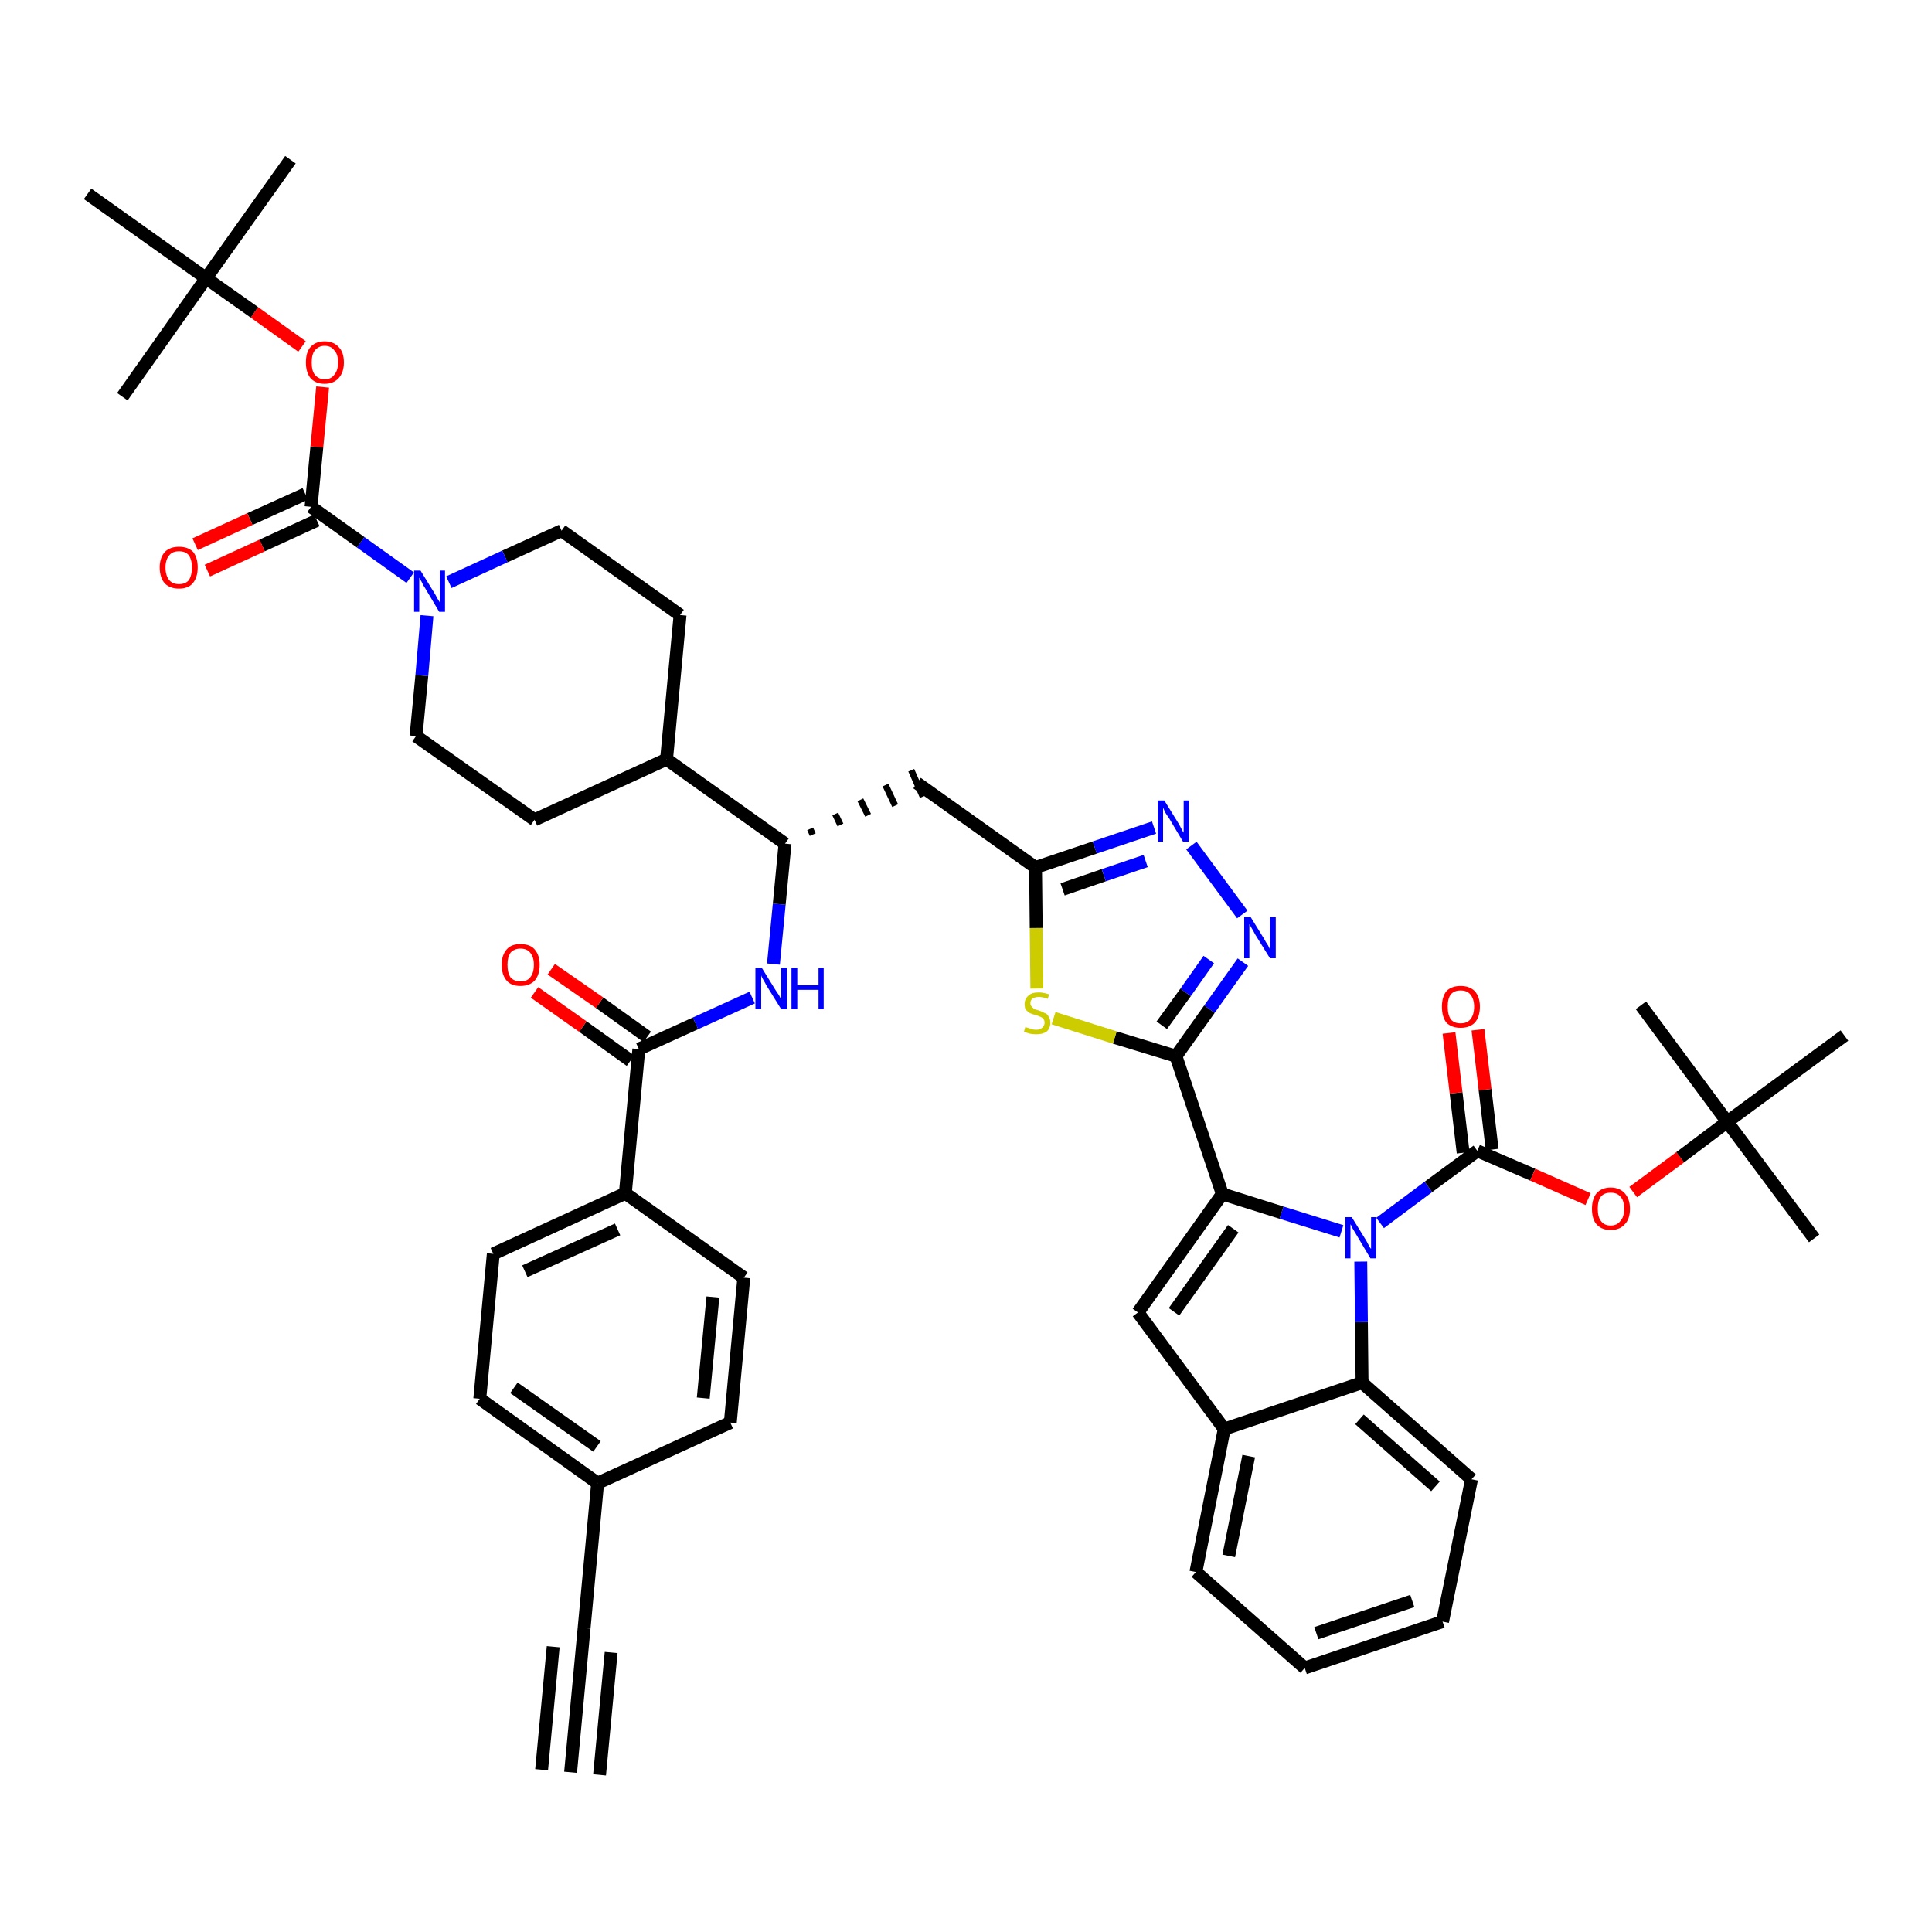 <?xml version='1.0' encoding='iso-8859-1'?>
<svg version='1.1' baseProfile='full'
              xmlns='http://www.w3.org/2000/svg'
                      xmlns:rdkit='http://www.rdkit.org/xml'
                      xmlns:xlink='http://www.w3.org/1999/xlink'
                  xml:space='preserve'
width='300px' height='300px' viewBox='0 0 300 300'>
<!-- END OF HEADER -->
<path class='bond-0 atom-0 atom-1' d='M 88.6,275.2 L 90.7,252.8' style='fill:none;fill-rule:evenodd;stroke:#000000;stroke-width:2.0px;stroke-linecap:butt;stroke-linejoin:miter;stroke-opacity:1' />
<path class='bond-0 atom-0 atom-1' d='M 93.1,275.6 L 94.9,256.6' style='fill:none;fill-rule:evenodd;stroke:#000000;stroke-width:2.0px;stroke-linecap:butt;stroke-linejoin:miter;stroke-opacity:1' />
<path class='bond-0 atom-0 atom-1' d='M 84.1,274.8 L 85.9,255.7' style='fill:none;fill-rule:evenodd;stroke:#000000;stroke-width:2.0px;stroke-linecap:butt;stroke-linejoin:miter;stroke-opacity:1' />
<path class='bond-1 atom-1 atom-2' d='M 90.7,252.8 L 92.8,230.3' style='fill:none;fill-rule:evenodd;stroke:#000000;stroke-width:2.0px;stroke-linecap:butt;stroke-linejoin:miter;stroke-opacity:1' />
<path class='bond-2 atom-2 atom-3' d='M 92.8,230.3 L 74.5,217.2' style='fill:none;fill-rule:evenodd;stroke:#000000;stroke-width:2.0px;stroke-linecap:butt;stroke-linejoin:miter;stroke-opacity:1' />
<path class='bond-2 atom-2 atom-3' d='M 92.7,224.6 L 79.8,215.5' style='fill:none;fill-rule:evenodd;stroke:#000000;stroke-width:2.0px;stroke-linecap:butt;stroke-linejoin:miter;stroke-opacity:1' />
<path class='bond-46 atom-46 atom-2' d='M 113.4,220.9 L 92.8,230.3' style='fill:none;fill-rule:evenodd;stroke:#000000;stroke-width:2.0px;stroke-linecap:butt;stroke-linejoin:miter;stroke-opacity:1' />
<path class='bond-3 atom-3 atom-4' d='M 74.5,217.2 L 76.6,194.7' style='fill:none;fill-rule:evenodd;stroke:#000000;stroke-width:2.0px;stroke-linecap:butt;stroke-linejoin:miter;stroke-opacity:1' />
<path class='bond-4 atom-4 atom-5' d='M 76.6,194.7 L 97.1,185.3' style='fill:none;fill-rule:evenodd;stroke:#000000;stroke-width:2.0px;stroke-linecap:butt;stroke-linejoin:miter;stroke-opacity:1' />
<path class='bond-4 atom-4 atom-5' d='M 81.5,197.4 L 95.9,190.9' style='fill:none;fill-rule:evenodd;stroke:#000000;stroke-width:2.0px;stroke-linecap:butt;stroke-linejoin:miter;stroke-opacity:1' />
<path class='bond-5 atom-5 atom-6' d='M 97.1,185.3 L 99.2,162.9' style='fill:none;fill-rule:evenodd;stroke:#000000;stroke-width:2.0px;stroke-linecap:butt;stroke-linejoin:miter;stroke-opacity:1' />
<path class='bond-44 atom-5 atom-45' d='M 97.1,185.3 L 115.5,198.4' style='fill:none;fill-rule:evenodd;stroke:#000000;stroke-width:2.0px;stroke-linecap:butt;stroke-linejoin:miter;stroke-opacity:1' />
<path class='bond-6 atom-6 atom-7' d='M 100.5,161.0 L 93.1,155.7' style='fill:none;fill-rule:evenodd;stroke:#000000;stroke-width:2.0px;stroke-linecap:butt;stroke-linejoin:miter;stroke-opacity:1' />
<path class='bond-6 atom-6 atom-7' d='M 93.1,155.7 L 85.6,150.5' style='fill:none;fill-rule:evenodd;stroke:#FF0000;stroke-width:2.0px;stroke-linecap:butt;stroke-linejoin:miter;stroke-opacity:1' />
<path class='bond-6 atom-6 atom-7' d='M 97.9,164.7 L 90.5,159.4' style='fill:none;fill-rule:evenodd;stroke:#000000;stroke-width:2.0px;stroke-linecap:butt;stroke-linejoin:miter;stroke-opacity:1' />
<path class='bond-6 atom-6 atom-7' d='M 90.5,159.4 L 83.0,154.1' style='fill:none;fill-rule:evenodd;stroke:#FF0000;stroke-width:2.0px;stroke-linecap:butt;stroke-linejoin:miter;stroke-opacity:1' />
<path class='bond-7 atom-6 atom-8' d='M 99.2,162.9 L 108.0,158.9' style='fill:none;fill-rule:evenodd;stroke:#000000;stroke-width:2.0px;stroke-linecap:butt;stroke-linejoin:miter;stroke-opacity:1' />
<path class='bond-7 atom-6 atom-8' d='M 108.0,158.9 L 116.8,154.9' style='fill:none;fill-rule:evenodd;stroke:#0000FF;stroke-width:2.0px;stroke-linecap:butt;stroke-linejoin:miter;stroke-opacity:1' />
<path class='bond-8 atom-8 atom-9' d='M 120.1,149.7 L 121.0,140.4' style='fill:none;fill-rule:evenodd;stroke:#0000FF;stroke-width:2.0px;stroke-linecap:butt;stroke-linejoin:miter;stroke-opacity:1' />
<path class='bond-8 atom-8 atom-9' d='M 121.0,140.4 L 121.9,131.0' style='fill:none;fill-rule:evenodd;stroke:#000000;stroke-width:2.0px;stroke-linecap:butt;stroke-linejoin:miter;stroke-opacity:1' />
<path class='bond-9 atom-9 atom-10' d='M 126.2,129.6 L 125.8,128.7' style='fill:none;fill-rule:evenodd;stroke:#000000;stroke-width:1.0px;stroke-linecap:butt;stroke-linejoin:miter;stroke-opacity:1' />
<path class='bond-9 atom-9 atom-10' d='M 130.5,128.1 L 129.7,126.4' style='fill:none;fill-rule:evenodd;stroke:#000000;stroke-width:1.0px;stroke-linecap:butt;stroke-linejoin:miter;stroke-opacity:1' />
<path class='bond-9 atom-9 atom-10' d='M 134.8,126.6 L 133.6,124.2' style='fill:none;fill-rule:evenodd;stroke:#000000;stroke-width:1.0px;stroke-linecap:butt;stroke-linejoin:miter;stroke-opacity:1' />
<path class='bond-9 atom-9 atom-10' d='M 139.0,125.1 L 137.5,121.9' style='fill:none;fill-rule:evenodd;stroke:#000000;stroke-width:1.0px;stroke-linecap:butt;stroke-linejoin:miter;stroke-opacity:1' />
<path class='bond-9 atom-9 atom-10' d='M 143.3,123.7 L 141.5,119.6' style='fill:none;fill-rule:evenodd;stroke:#000000;stroke-width:1.0px;stroke-linecap:butt;stroke-linejoin:miter;stroke-opacity:1' />
<path class='bond-31 atom-9 atom-32' d='M 121.9,131.0 L 103.5,117.9' style='fill:none;fill-rule:evenodd;stroke:#000000;stroke-width:2.0px;stroke-linecap:butt;stroke-linejoin:miter;stroke-opacity:1' />
<path class='bond-10 atom-10 atom-11' d='M 142.4,121.6 L 160.8,134.7' style='fill:none;fill-rule:evenodd;stroke:#000000;stroke-width:2.0px;stroke-linecap:butt;stroke-linejoin:miter;stroke-opacity:1' />
<path class='bond-11 atom-11 atom-12' d='M 160.8,134.7 L 170.0,131.6' style='fill:none;fill-rule:evenodd;stroke:#000000;stroke-width:2.0px;stroke-linecap:butt;stroke-linejoin:miter;stroke-opacity:1' />
<path class='bond-11 atom-11 atom-12' d='M 170.0,131.6 L 179.2,128.5' style='fill:none;fill-rule:evenodd;stroke:#0000FF;stroke-width:2.0px;stroke-linecap:butt;stroke-linejoin:miter;stroke-opacity:1' />
<path class='bond-11 atom-11 atom-12' d='M 165.0,138.1 L 171.4,135.9' style='fill:none;fill-rule:evenodd;stroke:#000000;stroke-width:2.0px;stroke-linecap:butt;stroke-linejoin:miter;stroke-opacity:1' />
<path class='bond-11 atom-11 atom-12' d='M 171.4,135.9 L 177.9,133.7' style='fill:none;fill-rule:evenodd;stroke:#0000FF;stroke-width:2.0px;stroke-linecap:butt;stroke-linejoin:miter;stroke-opacity:1' />
<path class='bond-47 atom-31 atom-11' d='M 161.0,153.5 L 160.9,144.1' style='fill:none;fill-rule:evenodd;stroke:#CCCC00;stroke-width:2.0px;stroke-linecap:butt;stroke-linejoin:miter;stroke-opacity:1' />
<path class='bond-47 atom-31 atom-11' d='M 160.9,144.1 L 160.8,134.7' style='fill:none;fill-rule:evenodd;stroke:#000000;stroke-width:2.0px;stroke-linecap:butt;stroke-linejoin:miter;stroke-opacity:1' />
<path class='bond-12 atom-12 atom-13' d='M 185.0,131.3 L 192.9,142.0' style='fill:none;fill-rule:evenodd;stroke:#0000FF;stroke-width:2.0px;stroke-linecap:butt;stroke-linejoin:miter;stroke-opacity:1' />
<path class='bond-13 atom-13 atom-14' d='M 193.0,149.4 L 187.8,156.7' style='fill:none;fill-rule:evenodd;stroke:#0000FF;stroke-width:2.0px;stroke-linecap:butt;stroke-linejoin:miter;stroke-opacity:1' />
<path class='bond-13 atom-13 atom-14' d='M 187.8,156.7 L 182.6,164.0' style='fill:none;fill-rule:evenodd;stroke:#000000;stroke-width:2.0px;stroke-linecap:butt;stroke-linejoin:miter;stroke-opacity:1' />
<path class='bond-13 atom-13 atom-14' d='M 187.7,149.0 L 184.1,154.1' style='fill:none;fill-rule:evenodd;stroke:#0000FF;stroke-width:2.0px;stroke-linecap:butt;stroke-linejoin:miter;stroke-opacity:1' />
<path class='bond-13 atom-13 atom-14' d='M 184.1,154.1 L 180.4,159.2' style='fill:none;fill-rule:evenodd;stroke:#000000;stroke-width:2.0px;stroke-linecap:butt;stroke-linejoin:miter;stroke-opacity:1' />
<path class='bond-14 atom-14 atom-15' d='M 182.6,164.0 L 189.8,185.4' style='fill:none;fill-rule:evenodd;stroke:#000000;stroke-width:2.0px;stroke-linecap:butt;stroke-linejoin:miter;stroke-opacity:1' />
<path class='bond-30 atom-14 atom-31' d='M 182.6,164.0 L 173.1,161.1' style='fill:none;fill-rule:evenodd;stroke:#000000;stroke-width:2.0px;stroke-linecap:butt;stroke-linejoin:miter;stroke-opacity:1' />
<path class='bond-30 atom-14 atom-31' d='M 173.1,161.1 L 163.6,158.1' style='fill:none;fill-rule:evenodd;stroke:#CCCC00;stroke-width:2.0px;stroke-linecap:butt;stroke-linejoin:miter;stroke-opacity:1' />
<path class='bond-15 atom-15 atom-16' d='M 189.8,185.4 L 176.7,203.8' style='fill:none;fill-rule:evenodd;stroke:#000000;stroke-width:2.0px;stroke-linecap:butt;stroke-linejoin:miter;stroke-opacity:1' />
<path class='bond-15 atom-15 atom-16' d='M 191.5,190.8 L 182.3,203.7' style='fill:none;fill-rule:evenodd;stroke:#000000;stroke-width:2.0px;stroke-linecap:butt;stroke-linejoin:miter;stroke-opacity:1' />
<path class='bond-49 atom-23 atom-15' d='M 208.3,191.2 L 199.0,188.3' style='fill:none;fill-rule:evenodd;stroke:#0000FF;stroke-width:2.0px;stroke-linecap:butt;stroke-linejoin:miter;stroke-opacity:1' />
<path class='bond-49 atom-23 atom-15' d='M 199.0,188.3 L 189.8,185.4' style='fill:none;fill-rule:evenodd;stroke:#000000;stroke-width:2.0px;stroke-linecap:butt;stroke-linejoin:miter;stroke-opacity:1' />
<path class='bond-16 atom-16 atom-17' d='M 176.7,203.8 L 190.1,221.9' style='fill:none;fill-rule:evenodd;stroke:#000000;stroke-width:2.0px;stroke-linecap:butt;stroke-linejoin:miter;stroke-opacity:1' />
<path class='bond-17 atom-17 atom-18' d='M 190.1,221.9 L 185.7,244.1' style='fill:none;fill-rule:evenodd;stroke:#000000;stroke-width:2.0px;stroke-linecap:butt;stroke-linejoin:miter;stroke-opacity:1' />
<path class='bond-17 atom-17 atom-18' d='M 193.9,226.1 L 190.8,241.6' style='fill:none;fill-rule:evenodd;stroke:#000000;stroke-width:2.0px;stroke-linecap:butt;stroke-linejoin:miter;stroke-opacity:1' />
<path class='bond-50 atom-22 atom-17' d='M 211.5,214.7 L 190.1,221.9' style='fill:none;fill-rule:evenodd;stroke:#000000;stroke-width:2.0px;stroke-linecap:butt;stroke-linejoin:miter;stroke-opacity:1' />
<path class='bond-18 atom-18 atom-19' d='M 185.7,244.1 L 202.6,259.0' style='fill:none;fill-rule:evenodd;stroke:#000000;stroke-width:2.0px;stroke-linecap:butt;stroke-linejoin:miter;stroke-opacity:1' />
<path class='bond-19 atom-19 atom-20' d='M 202.6,259.0 L 224.0,251.8' style='fill:none;fill-rule:evenodd;stroke:#000000;stroke-width:2.0px;stroke-linecap:butt;stroke-linejoin:miter;stroke-opacity:1' />
<path class='bond-19 atom-19 atom-20' d='M 204.4,253.6 L 219.3,248.6' style='fill:none;fill-rule:evenodd;stroke:#000000;stroke-width:2.0px;stroke-linecap:butt;stroke-linejoin:miter;stroke-opacity:1' />
<path class='bond-20 atom-20 atom-21' d='M 224.0,251.8 L 228.5,229.7' style='fill:none;fill-rule:evenodd;stroke:#000000;stroke-width:2.0px;stroke-linecap:butt;stroke-linejoin:miter;stroke-opacity:1' />
<path class='bond-21 atom-21 atom-22' d='M 228.5,229.7 L 211.5,214.7' style='fill:none;fill-rule:evenodd;stroke:#000000;stroke-width:2.0px;stroke-linecap:butt;stroke-linejoin:miter;stroke-opacity:1' />
<path class='bond-21 atom-21 atom-22' d='M 222.9,230.8 L 211.1,220.4' style='fill:none;fill-rule:evenodd;stroke:#000000;stroke-width:2.0px;stroke-linecap:butt;stroke-linejoin:miter;stroke-opacity:1' />
<path class='bond-22 atom-22 atom-23' d='M 211.5,214.7 L 211.4,205.3' style='fill:none;fill-rule:evenodd;stroke:#000000;stroke-width:2.0px;stroke-linecap:butt;stroke-linejoin:miter;stroke-opacity:1' />
<path class='bond-22 atom-22 atom-23' d='M 211.4,205.3 L 211.3,195.9' style='fill:none;fill-rule:evenodd;stroke:#0000FF;stroke-width:2.0px;stroke-linecap:butt;stroke-linejoin:miter;stroke-opacity:1' />
<path class='bond-23 atom-23 atom-24' d='M 214.3,189.9 L 221.8,184.3' style='fill:none;fill-rule:evenodd;stroke:#0000FF;stroke-width:2.0px;stroke-linecap:butt;stroke-linejoin:miter;stroke-opacity:1' />
<path class='bond-23 atom-23 atom-24' d='M 221.8,184.3 L 229.4,178.7' style='fill:none;fill-rule:evenodd;stroke:#000000;stroke-width:2.0px;stroke-linecap:butt;stroke-linejoin:miter;stroke-opacity:1' />
<path class='bond-24 atom-24 atom-25' d='M 231.7,178.5 L 230.6,169.2' style='fill:none;fill-rule:evenodd;stroke:#000000;stroke-width:2.0px;stroke-linecap:butt;stroke-linejoin:miter;stroke-opacity:1' />
<path class='bond-24 atom-24 atom-25' d='M 230.6,169.2 L 229.5,159.9' style='fill:none;fill-rule:evenodd;stroke:#FF0000;stroke-width:2.0px;stroke-linecap:butt;stroke-linejoin:miter;stroke-opacity:1' />
<path class='bond-24 atom-24 atom-25' d='M 227.2,179.0 L 226.1,169.7' style='fill:none;fill-rule:evenodd;stroke:#000000;stroke-width:2.0px;stroke-linecap:butt;stroke-linejoin:miter;stroke-opacity:1' />
<path class='bond-24 atom-24 atom-25' d='M 226.1,169.7 L 225.0,160.4' style='fill:none;fill-rule:evenodd;stroke:#FF0000;stroke-width:2.0px;stroke-linecap:butt;stroke-linejoin:miter;stroke-opacity:1' />
<path class='bond-25 atom-24 atom-26' d='M 229.4,178.7 L 238.0,182.4' style='fill:none;fill-rule:evenodd;stroke:#000000;stroke-width:2.0px;stroke-linecap:butt;stroke-linejoin:miter;stroke-opacity:1' />
<path class='bond-25 atom-24 atom-26' d='M 238.0,182.4 L 246.6,186.2' style='fill:none;fill-rule:evenodd;stroke:#FF0000;stroke-width:2.0px;stroke-linecap:butt;stroke-linejoin:miter;stroke-opacity:1' />
<path class='bond-26 atom-26 atom-27' d='M 253.6,185.1 L 260.9,179.7' style='fill:none;fill-rule:evenodd;stroke:#FF0000;stroke-width:2.0px;stroke-linecap:butt;stroke-linejoin:miter;stroke-opacity:1' />
<path class='bond-26 atom-26 atom-27' d='M 260.9,179.7 L 268.2,174.2' style='fill:none;fill-rule:evenodd;stroke:#000000;stroke-width:2.0px;stroke-linecap:butt;stroke-linejoin:miter;stroke-opacity:1' />
<path class='bond-27 atom-27 atom-28' d='M 268.2,174.2 L 281.7,192.3' style='fill:none;fill-rule:evenodd;stroke:#000000;stroke-width:2.0px;stroke-linecap:butt;stroke-linejoin:miter;stroke-opacity:1' />
<path class='bond-28 atom-27 atom-29' d='M 268.2,174.2 L 254.8,156.1' style='fill:none;fill-rule:evenodd;stroke:#000000;stroke-width:2.0px;stroke-linecap:butt;stroke-linejoin:miter;stroke-opacity:1' />
<path class='bond-29 atom-27 atom-30' d='M 268.2,174.2 L 286.4,160.8' style='fill:none;fill-rule:evenodd;stroke:#000000;stroke-width:2.0px;stroke-linecap:butt;stroke-linejoin:miter;stroke-opacity:1' />
<path class='bond-32 atom-32 atom-33' d='M 103.5,117.9 L 105.6,95.5' style='fill:none;fill-rule:evenodd;stroke:#000000;stroke-width:2.0px;stroke-linecap:butt;stroke-linejoin:miter;stroke-opacity:1' />
<path class='bond-48 atom-44 atom-32' d='M 83.0,127.3 L 103.5,117.9' style='fill:none;fill-rule:evenodd;stroke:#000000;stroke-width:2.0px;stroke-linecap:butt;stroke-linejoin:miter;stroke-opacity:1' />
<path class='bond-33 atom-33 atom-34' d='M 105.6,95.5 L 87.2,82.4' style='fill:none;fill-rule:evenodd;stroke:#000000;stroke-width:2.0px;stroke-linecap:butt;stroke-linejoin:miter;stroke-opacity:1' />
<path class='bond-34 atom-34 atom-35' d='M 87.2,82.4 L 78.4,86.4' style='fill:none;fill-rule:evenodd;stroke:#000000;stroke-width:2.0px;stroke-linecap:butt;stroke-linejoin:miter;stroke-opacity:1' />
<path class='bond-34 atom-34 atom-35' d='M 78.4,86.4 L 69.7,90.4' style='fill:none;fill-rule:evenodd;stroke:#0000FF;stroke-width:2.0px;stroke-linecap:butt;stroke-linejoin:miter;stroke-opacity:1' />
<path class='bond-35 atom-35 atom-36' d='M 63.7,89.7 L 56.0,84.2' style='fill:none;fill-rule:evenodd;stroke:#0000FF;stroke-width:2.0px;stroke-linecap:butt;stroke-linejoin:miter;stroke-opacity:1' />
<path class='bond-35 atom-35 atom-36' d='M 56.0,84.2 L 48.3,78.7' style='fill:none;fill-rule:evenodd;stroke:#000000;stroke-width:2.0px;stroke-linecap:butt;stroke-linejoin:miter;stroke-opacity:1' />
<path class='bond-42 atom-35 atom-43' d='M 66.3,95.6 L 65.5,104.9' style='fill:none;fill-rule:evenodd;stroke:#0000FF;stroke-width:2.0px;stroke-linecap:butt;stroke-linejoin:miter;stroke-opacity:1' />
<path class='bond-42 atom-35 atom-43' d='M 65.5,104.9 L 64.6,114.3' style='fill:none;fill-rule:evenodd;stroke:#000000;stroke-width:2.0px;stroke-linecap:butt;stroke-linejoin:miter;stroke-opacity:1' />
<path class='bond-36 atom-36 atom-37' d='M 47.4,76.7 L 38.8,80.6' style='fill:none;fill-rule:evenodd;stroke:#000000;stroke-width:2.0px;stroke-linecap:butt;stroke-linejoin:miter;stroke-opacity:1' />
<path class='bond-36 atom-36 atom-37' d='M 38.8,80.6 L 30.3,84.5' style='fill:none;fill-rule:evenodd;stroke:#FF0000;stroke-width:2.0px;stroke-linecap:butt;stroke-linejoin:miter;stroke-opacity:1' />
<path class='bond-36 atom-36 atom-37' d='M 49.2,80.8 L 40.7,84.7' style='fill:none;fill-rule:evenodd;stroke:#000000;stroke-width:2.0px;stroke-linecap:butt;stroke-linejoin:miter;stroke-opacity:1' />
<path class='bond-36 atom-36 atom-37' d='M 40.7,84.7 L 32.2,88.6' style='fill:none;fill-rule:evenodd;stroke:#FF0000;stroke-width:2.0px;stroke-linecap:butt;stroke-linejoin:miter;stroke-opacity:1' />
<path class='bond-37 atom-36 atom-38' d='M 48.3,78.7 L 49.2,69.4' style='fill:none;fill-rule:evenodd;stroke:#000000;stroke-width:2.0px;stroke-linecap:butt;stroke-linejoin:miter;stroke-opacity:1' />
<path class='bond-37 atom-36 atom-38' d='M 49.2,69.4 L 50.1,60.1' style='fill:none;fill-rule:evenodd;stroke:#FF0000;stroke-width:2.0px;stroke-linecap:butt;stroke-linejoin:miter;stroke-opacity:1' />
<path class='bond-38 atom-38 atom-39' d='M 46.9,53.8 L 39.5,48.5' style='fill:none;fill-rule:evenodd;stroke:#FF0000;stroke-width:2.0px;stroke-linecap:butt;stroke-linejoin:miter;stroke-opacity:1' />
<path class='bond-38 atom-38 atom-39' d='M 39.5,48.5 L 32.0,43.2' style='fill:none;fill-rule:evenodd;stroke:#000000;stroke-width:2.0px;stroke-linecap:butt;stroke-linejoin:miter;stroke-opacity:1' />
<path class='bond-39 atom-39 atom-40' d='M 32.0,43.2 L 45.1,24.8' style='fill:none;fill-rule:evenodd;stroke:#000000;stroke-width:2.0px;stroke-linecap:butt;stroke-linejoin:miter;stroke-opacity:1' />
<path class='bond-40 atom-39 atom-41' d='M 32.0,43.2 L 19.0,61.6' style='fill:none;fill-rule:evenodd;stroke:#000000;stroke-width:2.0px;stroke-linecap:butt;stroke-linejoin:miter;stroke-opacity:1' />
<path class='bond-41 atom-39 atom-42' d='M 32.0,43.2 L 13.6,30.1' style='fill:none;fill-rule:evenodd;stroke:#000000;stroke-width:2.0px;stroke-linecap:butt;stroke-linejoin:miter;stroke-opacity:1' />
<path class='bond-43 atom-43 atom-44' d='M 64.6,114.3 L 83.0,127.3' style='fill:none;fill-rule:evenodd;stroke:#000000;stroke-width:2.0px;stroke-linecap:butt;stroke-linejoin:miter;stroke-opacity:1' />
<path class='bond-45 atom-45 atom-46' d='M 115.5,198.4 L 113.4,220.9' style='fill:none;fill-rule:evenodd;stroke:#000000;stroke-width:2.0px;stroke-linecap:butt;stroke-linejoin:miter;stroke-opacity:1' />
<path class='bond-45 atom-45 atom-46' d='M 110.7,201.4 L 109.2,217.1' style='fill:none;fill-rule:evenodd;stroke:#000000;stroke-width:2.0px;stroke-linecap:butt;stroke-linejoin:miter;stroke-opacity:1' />
<path  class='atom-7' d='M 77.9 149.8
Q 77.9 148.3, 78.7 147.4
Q 79.4 146.6, 80.8 146.6
Q 82.3 146.6, 83.0 147.4
Q 83.8 148.3, 83.8 149.8
Q 83.8 151.4, 83.0 152.3
Q 82.2 153.1, 80.8 153.1
Q 79.4 153.1, 78.7 152.3
Q 77.9 151.4, 77.9 149.8
M 80.8 152.4
Q 81.8 152.4, 82.3 151.8
Q 82.9 151.1, 82.9 149.8
Q 82.9 148.6, 82.3 147.9
Q 81.8 147.3, 80.8 147.3
Q 79.9 147.3, 79.3 147.9
Q 78.8 148.6, 78.8 149.8
Q 78.8 151.1, 79.3 151.8
Q 79.9 152.4, 80.8 152.4
' fill='#FF0000'/>
<path  class='atom-8' d='M 118.3 150.3
L 120.4 153.7
Q 120.6 154.0, 121.0 154.6
Q 121.3 155.2, 121.3 155.3
L 121.3 150.3
L 122.2 150.3
L 122.2 156.7
L 121.3 156.7
L 119.0 153.0
Q 118.8 152.6, 118.5 152.1
Q 118.2 151.6, 118.2 151.4
L 118.2 156.7
L 117.3 156.7
L 117.3 150.3
L 118.3 150.3
' fill='#0000FF'/>
<path  class='atom-8' d='M 122.9 150.3
L 123.8 150.3
L 123.8 153.0
L 127.1 153.0
L 127.1 150.3
L 127.9 150.3
L 127.9 156.7
L 127.1 156.7
L 127.1 153.7
L 123.8 153.7
L 123.8 156.7
L 122.9 156.7
L 122.9 150.3
' fill='#0000FF'/>
<path  class='atom-12' d='M 180.8 124.3
L 182.9 127.7
Q 183.1 128.0, 183.4 128.6
Q 183.7 129.2, 183.8 129.3
L 183.8 124.3
L 184.6 124.3
L 184.6 130.7
L 183.7 130.7
L 181.5 127.0
Q 181.2 126.6, 180.9 126.1
Q 180.7 125.6, 180.6 125.4
L 180.6 130.7
L 179.8 130.7
L 179.8 124.3
L 180.8 124.3
' fill='#0000FF'/>
<path  class='atom-13' d='M 194.2 142.4
L 196.3 145.8
Q 196.5 146.2, 196.9 146.8
Q 197.2 147.4, 197.2 147.4
L 197.2 142.4
L 198.1 142.4
L 198.1 148.8
L 197.2 148.8
L 194.9 145.1
Q 194.7 144.7, 194.4 144.2
Q 194.1 143.7, 194.0 143.5
L 194.0 148.8
L 193.2 148.8
L 193.2 142.4
L 194.2 142.4
' fill='#0000FF'/>
<path  class='atom-23' d='M 209.9 189.0
L 212.0 192.4
Q 212.2 192.7, 212.5 193.3
Q 212.8 193.9, 212.9 193.9
L 212.9 189.0
L 213.7 189.0
L 213.7 195.4
L 212.8 195.4
L 210.6 191.7
Q 210.3 191.2, 210.0 190.7
Q 209.8 190.2, 209.7 190.1
L 209.7 195.4
L 208.9 195.4
L 208.9 189.0
L 209.9 189.0
' fill='#0000FF'/>
<path  class='atom-25' d='M 223.9 156.3
Q 223.9 154.8, 224.6 153.9
Q 225.4 153.1, 226.8 153.1
Q 228.2 153.1, 229.0 153.9
Q 229.8 154.8, 229.8 156.3
Q 229.8 157.9, 229.0 158.8
Q 228.2 159.6, 226.8 159.6
Q 225.4 159.6, 224.6 158.8
Q 223.9 157.9, 223.9 156.3
M 226.8 158.9
Q 227.8 158.9, 228.3 158.3
Q 228.9 157.6, 228.9 156.3
Q 228.9 155.1, 228.3 154.4
Q 227.8 153.8, 226.8 153.8
Q 225.8 153.8, 225.3 154.4
Q 224.8 155.0, 224.8 156.3
Q 224.8 157.6, 225.3 158.3
Q 225.8 158.9, 226.8 158.9
' fill='#FF0000'/>
<path  class='atom-26' d='M 247.2 187.7
Q 247.2 186.2, 247.9 185.3
Q 248.7 184.4, 250.1 184.4
Q 251.5 184.4, 252.3 185.3
Q 253.1 186.2, 253.1 187.7
Q 253.1 189.3, 252.3 190.1
Q 251.5 191.0, 250.1 191.0
Q 248.7 191.0, 247.9 190.1
Q 247.2 189.3, 247.2 187.7
M 250.1 190.3
Q 251.1 190.3, 251.6 189.6
Q 252.2 189.0, 252.2 187.7
Q 252.2 186.4, 251.6 185.8
Q 251.1 185.2, 250.1 185.2
Q 249.1 185.2, 248.6 185.8
Q 248.1 186.4, 248.1 187.7
Q 248.1 189.0, 248.6 189.6
Q 249.1 190.3, 250.1 190.3
' fill='#FF0000'/>
<path  class='atom-31' d='M 159.2 159.5
Q 159.3 159.5, 159.6 159.6
Q 159.9 159.7, 160.2 159.8
Q 160.5 159.9, 160.9 159.9
Q 161.5 159.9, 161.8 159.6
Q 162.2 159.3, 162.2 158.8
Q 162.2 158.4, 162.0 158.2
Q 161.8 158.0, 161.6 157.9
Q 161.3 157.8, 160.8 157.6
Q 160.3 157.5, 159.9 157.3
Q 159.6 157.1, 159.3 156.8
Q 159.1 156.5, 159.1 155.9
Q 159.1 155.1, 159.7 154.6
Q 160.2 154.1, 161.3 154.1
Q 162.0 154.1, 162.9 154.4
L 162.7 155.1
Q 161.9 154.8, 161.3 154.8
Q 160.7 154.8, 160.3 155.1
Q 160.0 155.3, 160.0 155.8
Q 160.0 156.1, 160.2 156.3
Q 160.4 156.5, 160.6 156.7
Q 160.9 156.8, 161.3 156.9
Q 161.9 157.1, 162.2 157.3
Q 162.6 157.4, 162.8 157.8
Q 163.1 158.2, 163.1 158.8
Q 163.1 159.7, 162.5 160.2
Q 161.9 160.6, 160.9 160.6
Q 160.3 160.6, 159.9 160.5
Q 159.5 160.4, 159.0 160.2
L 159.2 159.5
' fill='#CCCC00'/>
<path  class='atom-35' d='M 65.3 88.6
L 67.4 92.0
Q 67.6 92.3, 67.9 92.9
Q 68.3 93.5, 68.3 93.6
L 68.3 88.6
L 69.1 88.6
L 69.1 95.0
L 68.2 95.0
L 66.0 91.3
Q 65.7 90.9, 65.5 90.4
Q 65.2 89.9, 65.1 89.7
L 65.1 95.0
L 64.3 95.0
L 64.3 88.6
L 65.3 88.6
' fill='#0000FF'/>
<path  class='atom-37' d='M 24.8 88.1
Q 24.8 86.6, 25.6 85.7
Q 26.4 84.9, 27.8 84.9
Q 29.2 84.9, 30.0 85.7
Q 30.7 86.6, 30.7 88.1
Q 30.7 89.7, 29.9 90.6
Q 29.2 91.4, 27.8 91.4
Q 26.4 91.4, 25.6 90.6
Q 24.8 89.7, 24.8 88.1
M 27.8 90.7
Q 28.8 90.7, 29.3 90.1
Q 29.8 89.4, 29.8 88.1
Q 29.8 86.9, 29.3 86.2
Q 28.8 85.6, 27.8 85.6
Q 26.8 85.6, 26.3 86.2
Q 25.7 86.9, 25.7 88.1
Q 25.7 89.4, 26.3 90.1
Q 26.8 90.7, 27.8 90.7
' fill='#FF0000'/>
<path  class='atom-38' d='M 47.5 56.3
Q 47.5 54.7, 48.2 53.9
Q 49.0 53.0, 50.4 53.0
Q 51.8 53.0, 52.6 53.9
Q 53.4 54.7, 53.4 56.3
Q 53.4 57.8, 52.6 58.7
Q 51.8 59.6, 50.4 59.6
Q 49.0 59.6, 48.2 58.7
Q 47.5 57.8, 47.5 56.3
M 50.4 58.9
Q 51.4 58.9, 51.9 58.2
Q 52.5 57.5, 52.5 56.3
Q 52.5 55.0, 51.9 54.4
Q 51.4 53.7, 50.4 53.7
Q 49.5 53.7, 48.9 54.4
Q 48.4 55.0, 48.4 56.3
Q 48.4 57.6, 48.9 58.2
Q 49.5 58.9, 50.4 58.9
' fill='#FF0000'/>
</svg>
